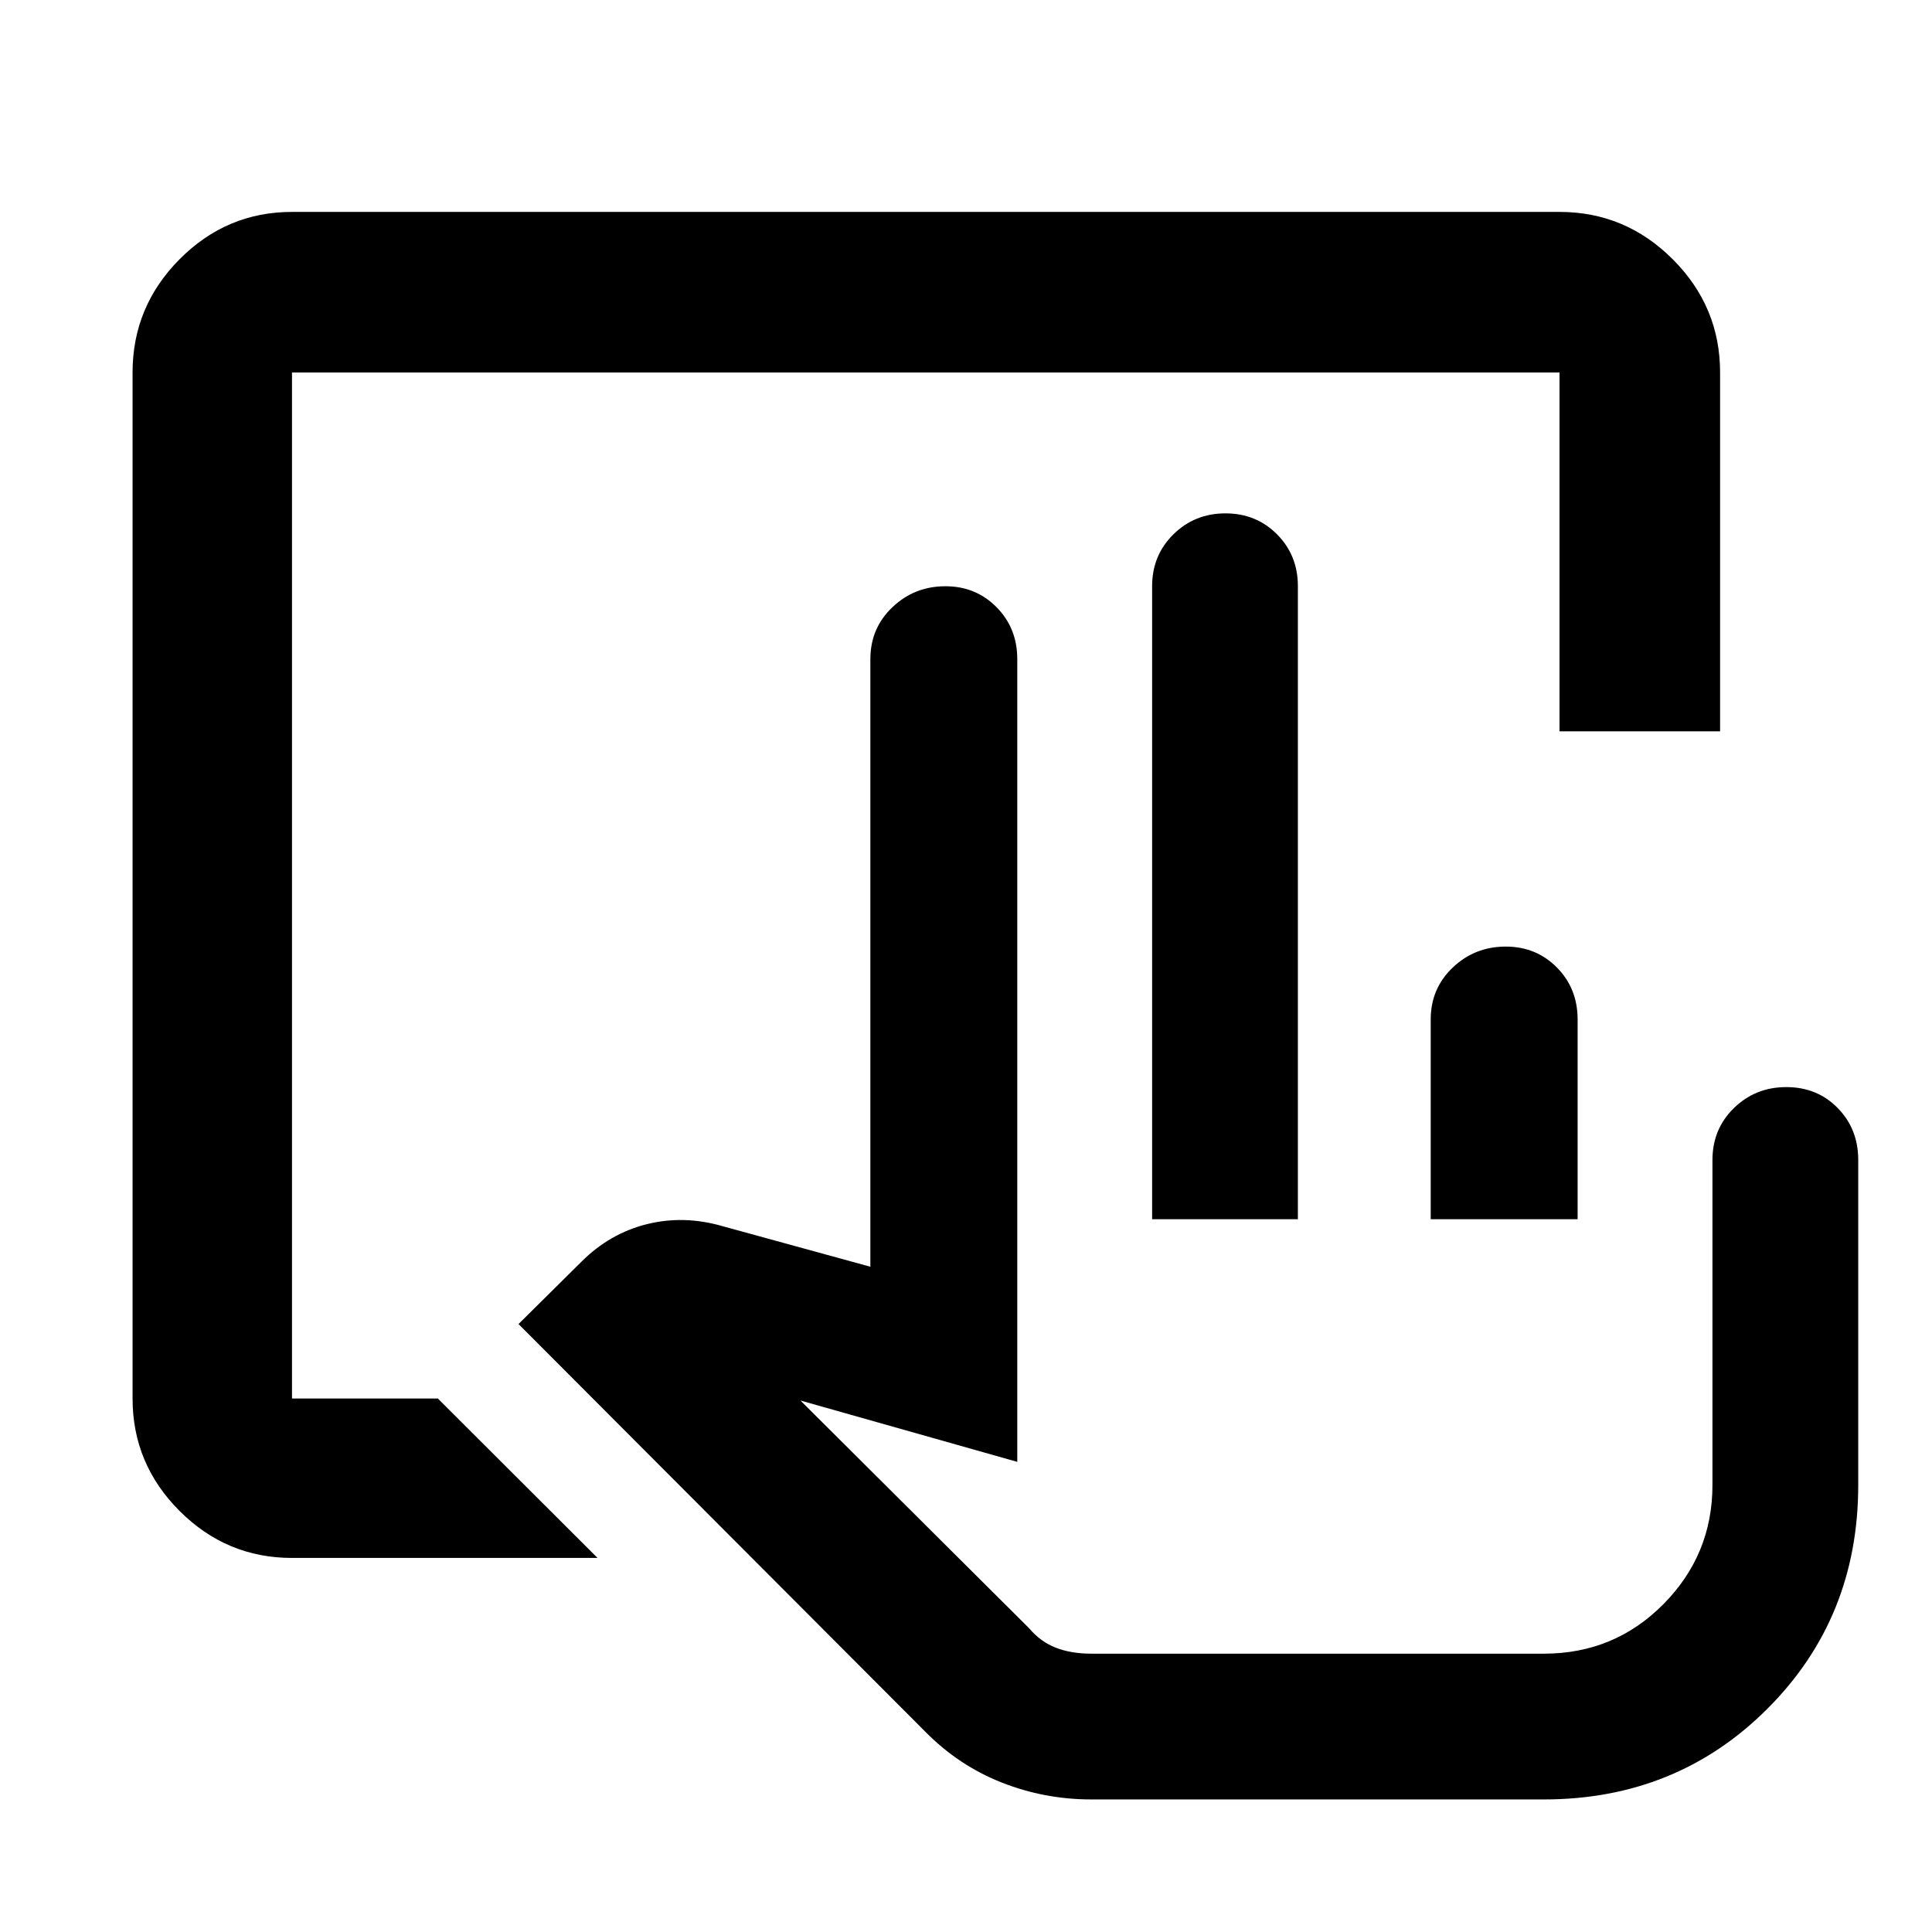 <svg xmlns="http://www.w3.org/2000/svg" height="48" viewBox="0 -960 960 960" width="48"><path d="M542.26-65.87q-23.28 0-44.62-8.44-21.34-8.45-37.9-25.25L257.65-302.09l31.28-30.99q14.06-14.02 32.41-18.62 18.36-4.6 37.62.96l73.52 20.17v-301.91q0-15.39 10.95-25.8 10.95-10.42 26.33-10.42 15.14 0 25.43 10.42 10.29 10.41 10.29 25.8v398.87l-107.74-30.48 113.68 113.22q5.67 6.7 13.27 9.63 7.6 2.94 17.57 2.94h224.87q35.07 0 59.43-24.62 24.35-24.61 24.35-59.17v-161.52q0-15.39 10.67-25.8 10.66-10.42 26.02-10.42 15.37 0 25.56 10.42 10.19 10.41 10.19 25.8v161.52q0 66.03-45.1 111.12-45.09 45.1-111.12 45.1H542.26Zm30.22-288.3V-668.7q0-15.39 10.59-25.8t25.85-10.41q15.26 0 25.63 10.41 10.36 10.41 10.36 25.8v314.53h-72.43Zm138.43 0v-99.26q0-15.4 10.95-25.81 10.95-10.41 26.34-10.41 15.14 0 25.43 10.41 10.28 10.41 10.28 25.81v99.26h-73Zm56.22 215.87H511.22h255.91Zm-622.04-47.57q-32.51 0-55.87-23.35-23.35-23.36-23.35-55.87v-509.82q0-32.74 23.35-56.26 23.36-23.53 55.87-23.53h629.82q32.74 0 56.26 23.53 23.53 23.52 23.53 56.26v178.3h-79.79v-178.3H145.09v509.82h72.47l79.35 79.22H145.09Z"/></svg>